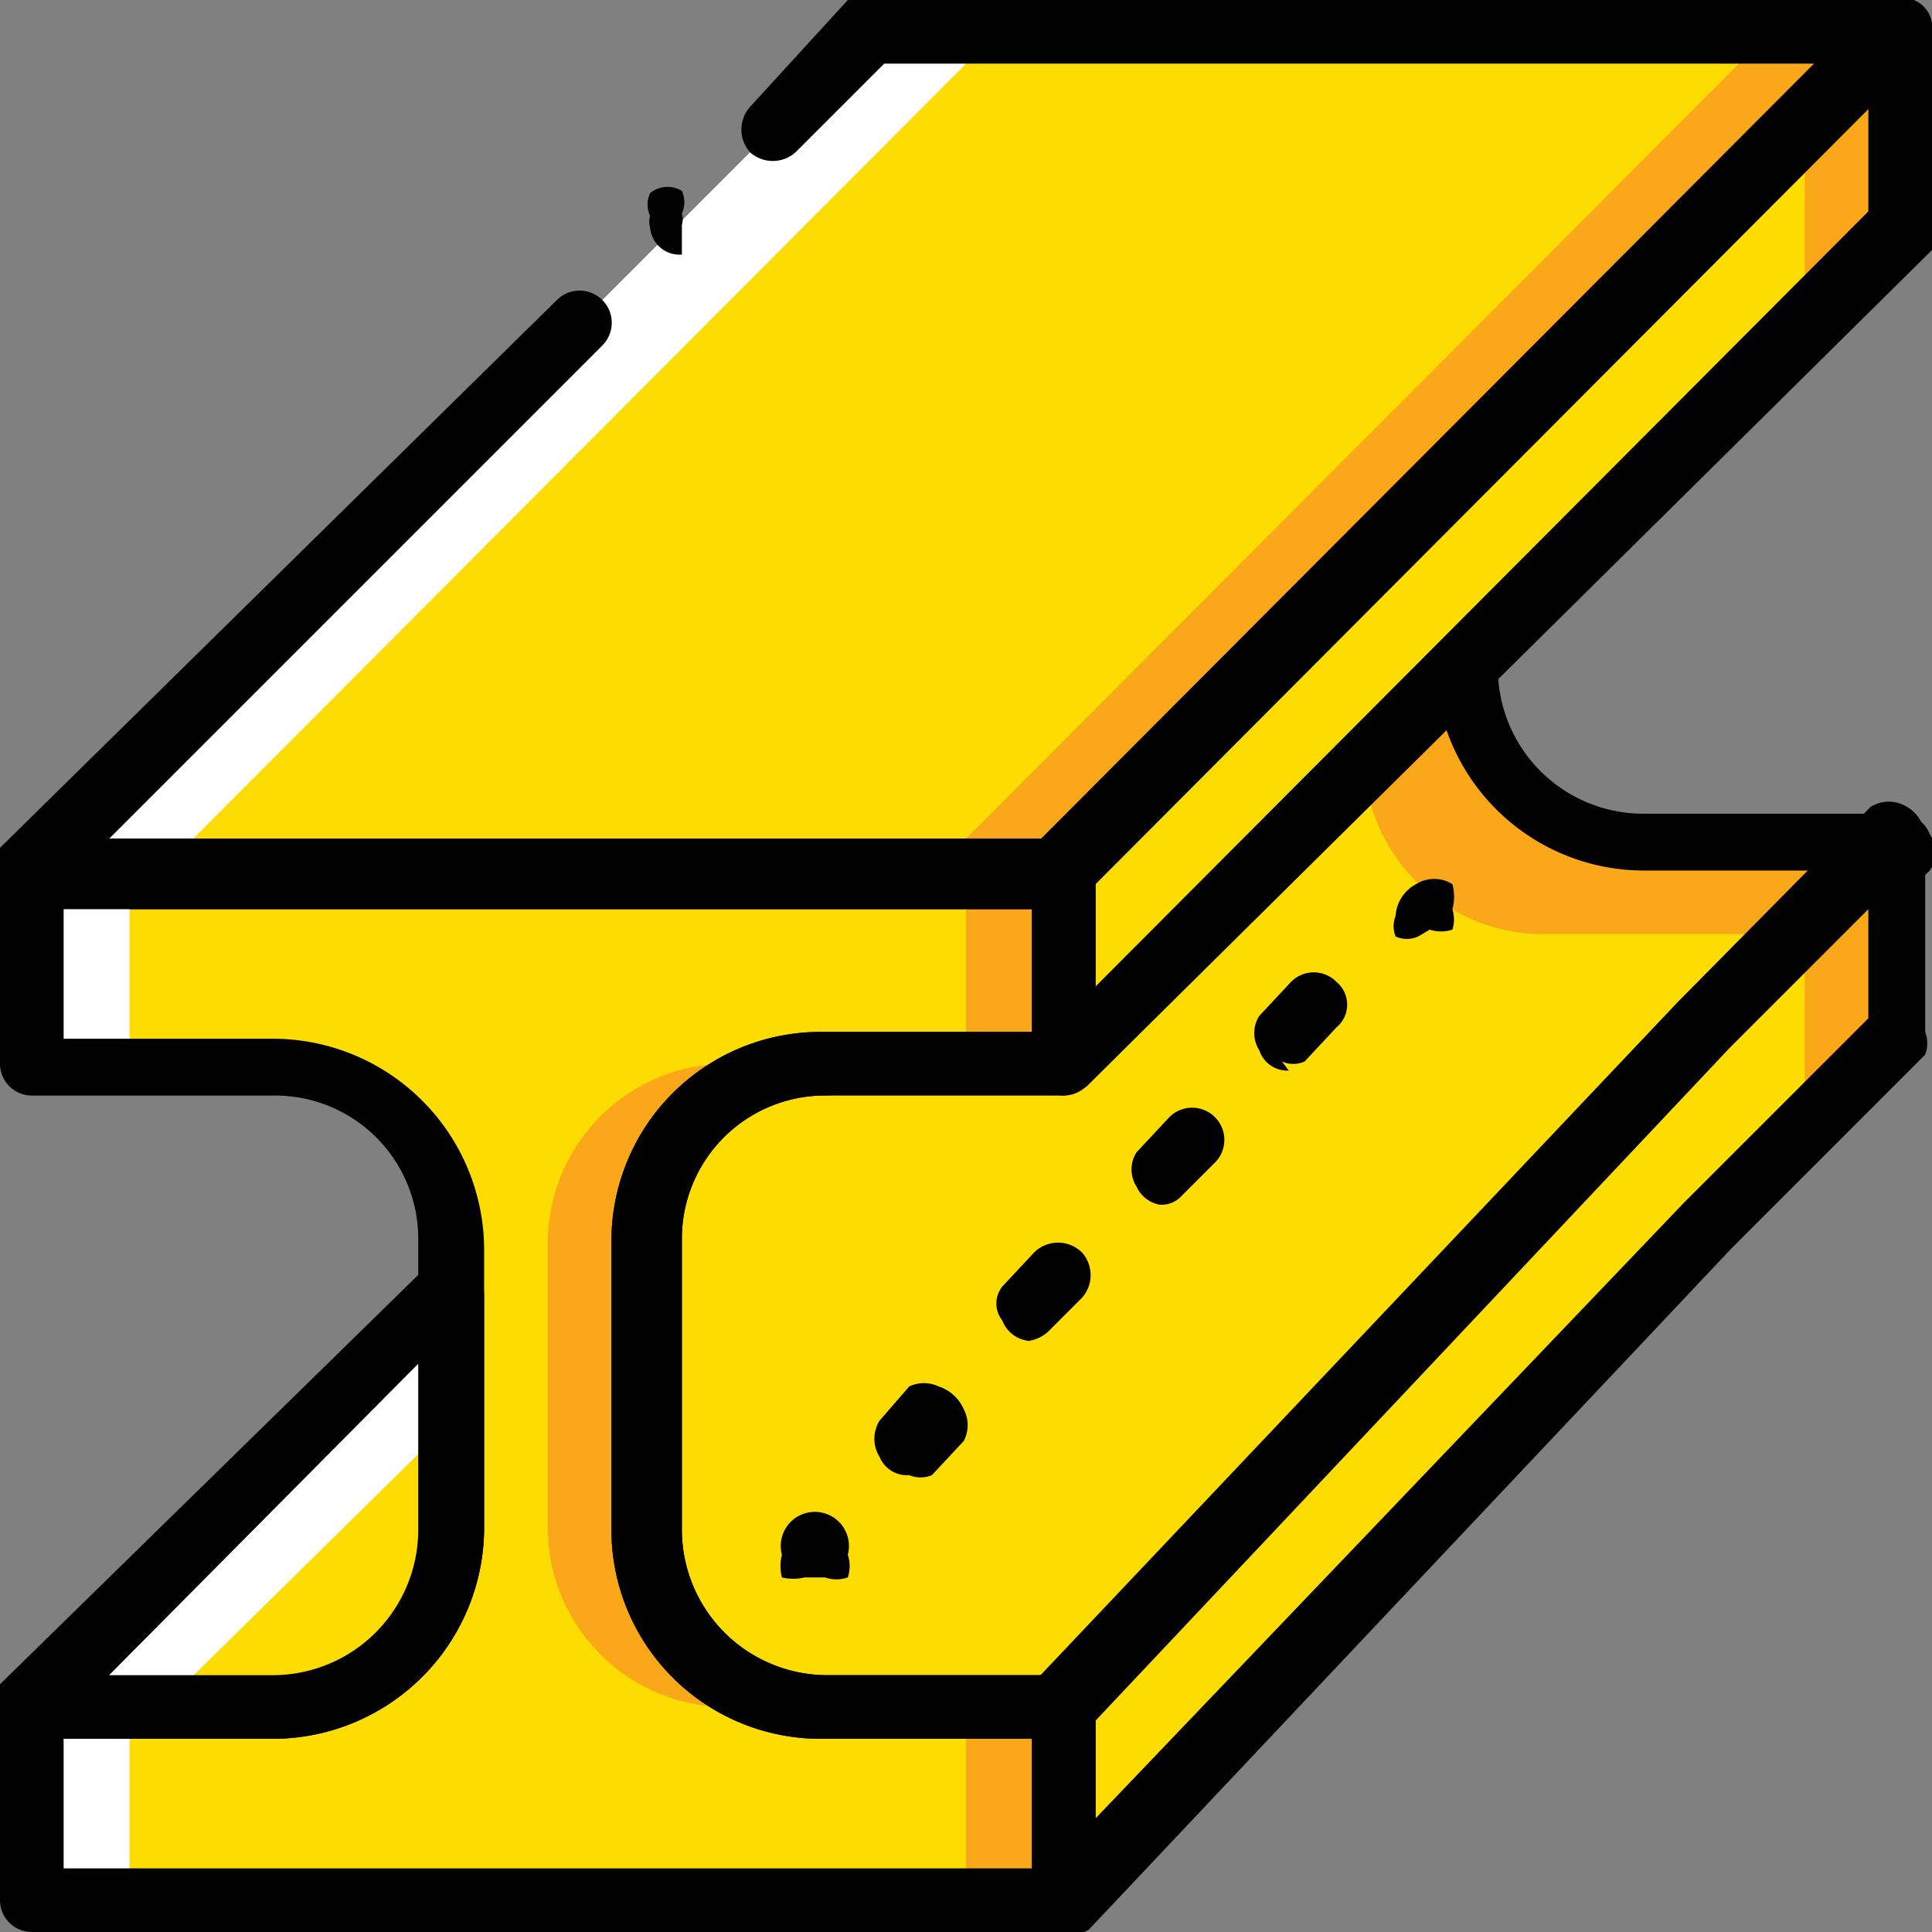 <svg xmlns="http://www.w3.org/2000/svg" viewBox="0 0 8.5 8.5"><rect x="0" y="0" width="8.5" height="8.5" fill="#808080" stroke="none"/><defs><style>.cls-1{fill:#faa819;}.cls-2{fill:#fff;}.cls-3{fill:#fddd01;}.cls-4{fill:#010101;}</style></defs><title>Asset 88</title><g id="Layer_2" data-name="Layer 2"><g id="Layer_1-2" data-name="Layer 1"><path class="cls-1" d="M8.36,3.69l-.85.85-2.83,3H3.61a.79.79,0,0,1-.78-.78V5.46a.79.79,0,0,1,.78-.78H4.68L6.45,2.91a.79.79,0,0,0,.78.78Z"/><polygon class="cls-2" points="8.36 0.14 4.68 3.83 0.14 3.83 3.83 0.14 8.36 0.14"/><polygon class="cls-3" points="8.36 0.14 4.68 3.83 0.71 3.83 4.39 0.14 8.36 0.14"/><polygon class="cls-1" points="8.36 0.14 4.68 3.83 4.11 3.83 7.79 0.14 8.36 0.14"/><path class="cls-1" d="M2.83,5.46V6.73a.79.79,0,0,0,.78.78H4.68v.85H.14V7.51H1.2A.77.77,0,0,0,2,6.73V5.46a.77.77,0,0,0-.78-.78H.14V3.83H4.68v.85H3.61a.79.79,0,0,0-.78.78Z"/><path class="cls-3" d="M2.41,5.46V6.73a.79.79,0,0,0,.78.78H4.25v.85H.14V7.51H1.2A.77.77,0,0,0,2,6.73V5.46a.77.77,0,0,0-.78-.78H.14V3.83H4.25v.85H3.19a.79.79,0,0,0-.78.78Z"/><path class="cls-4" d="M4.68,4H.14A.14.14,0,0,1,0,3.88a.14.14,0,0,1,0-.15L2.45,1.32a.14.14,0,0,1,.2.2L.48,3.69H4.62L8,.28H3.89L3.5.67a.15.15,0,0,1-.2,0,.15.15,0,0,1,0-.2L3.73,0a.12.12,0,0,1,.1,0H8.36a.13.13,0,0,1,.13.09.12.12,0,0,1,0,.15L4.78,3.93a.21.21,0,0,1-.1,0Z"/><path class="cls-4" d="M3,1.12A.13.13,0,0,1,2.86,1a.09.09,0,0,1,0-.05.12.12,0,0,1,0-.1A.12.12,0,0,1,3,.84s0,0,0,0h0l0,0a.12.12,0,0,1,0,.1.09.09,0,0,1,0,.05l0,.05,0,0H3Z"/><polygon class="cls-1" points="7.09 4.96 7.51 4.54 4.68 7.51 4.66 7.51 7.09 4.96"/><path class="cls-3" d="M7.94,4.11,7.09,5,4.66,7.51H3.61a.79.79,0,0,1-.78-.78V5.46a.77.77,0,0,1,.06-.3.78.78,0,0,1,.72-.48H4.68L6,3.33a.79.79,0,0,0,.78.78Z"/><path class="cls-4" d="M4.68,7.65H3.61a.92.92,0,0,1-.92-.92V5.46a.92.92,0,0,1,.92-.92h1L6.35,2.81a.13.13,0,0,1,.15,0,.15.15,0,0,1,.09.14.64.64,0,0,0,.64.63H8.36a.14.14,0,0,1,.13.09.14.14,0,0,1,0,.16l-.85.85-2.83,3a.13.13,0,0,1-.1,0ZM3.61,4.82A.63.63,0,0,0,3,5.46V6.73a.64.64,0,0,0,.63.64h1L7.41,4.44,8,3.83H7.23a.92.92,0,0,1-.87-.63L4.78,4.78a.21.21,0,0,1-.1,0Z"/><polygon class="cls-1" points="8.36 0.14 8.36 0.99 4.68 4.68 4.68 3.83 8.36 0.14"/><polygon class="cls-1" points="8.36 3.69 8.36 4.54 7.51 5.39 4.68 8.36 4.68 7.51 7.51 4.54 8.36 3.69"/><polygon class="cls-3" points="7.94 0.57 7.94 1.42 4.68 4.68 4.68 3.83 7.94 0.57"/><polygon class="cls-3" points="7.94 4.11 7.94 4.96 7.09 5.81 4.68 8.34 4.68 7.51 7.51 4.54 7.94 4.11"/><path class="cls-4" d="M4.68,4.82a.14.14,0,0,1-.14-.14V3.83a.12.12,0,0,1,0-.1L8.26,0a.15.15,0,0,1,.16,0A.13.13,0,0,1,8.5.14V1a.12.12,0,0,1,0,.1L4.78,4.78A.21.21,0,0,1,4.68,4.82Zm.14-.93v.45L8.22.93V.48Z"/><rect class="cls-2" x="0.14" y="3.83" width="0.43" height="0.85"/><rect class="cls-2" x="0.14" y="7.51" width="0.43" height="0.85"/><path class="cls-4" d="M4.68,8.5H.14A.14.14,0,0,1,0,8.36V7.51a.14.14,0,0,1,.14-.14H1.2a.64.64,0,0,0,.64-.64V5.46a.63.63,0,0,0-.64-.64H.14A.14.14,0,0,1,0,4.68V3.83a.14.14,0,0,1,.14-.14H4.68a.14.14,0,0,1,.14.14v.85a.14.14,0,0,1-.14.14H3.61A.63.63,0,0,0,3,5.46V6.73a.64.64,0,0,0,.63.64H4.68a.14.14,0,0,1,.14.14v.85A.14.14,0,0,1,4.68,8.5ZM.28,8.22H4.54V7.65H3.61a.92.92,0,0,1-.92-.92V5.46a.92.92,0,0,1,.92-.92h.93V4H.28v.57H1.2a.93.93,0,0,1,.93.92V6.73a.93.93,0,0,1-.93.92H.28Z"/><path class="cls-4" d="M4.68,8.5a.14.14,0,0,1-.14-.14V7.51a.19.19,0,0,1,0-.1l2.84-3,.85-.86a.15.15,0,0,1,.16,0,.16.16,0,0,1,.08.14v.85a.14.14,0,0,1,0,.1l-.85.85-2.83,3A.13.13,0,0,1,4.68,8.5Zm.14-.93V8L7.41,5.29l.81-.81V4l-.61.61Z"/><path class="cls-2" d="M2,5.67V6.73a.77.77,0,0,1-.78.78H.14Z"/><path class="cls-3" d="M2,6.24v.49a.77.77,0,0,1-.78.78H.71Z"/><path class="cls-4" d="M1.2,7.65H.14A.13.13,0,0,1,0,7.57a.15.15,0,0,1,0-.16L1.88,5.57a.16.16,0,0,1,.16,0,.14.14,0,0,1,.09.13V6.73A.93.93,0,0,1,1.2,7.65ZM.48,7.37H1.2a.64.64,0,0,0,.64-.64V6Z"/><path class="cls-4" d="M3.54,6.94a.21.21,0,0,1-.1,0,.21.21,0,0,1,0-.1.15.15,0,1,1,.29,0,.16.16,0,0,1,0,.1.15.15,0,0,1-.1,0Z"/><path class="cls-4" d="M4,6.49a.13.13,0,0,1-.13-.08.15.15,0,0,1,0-.16L4,6.1a.15.15,0,0,1,.13,0,.18.18,0,0,1,.11.1.15.15,0,0,1,0,.14l-.14.15a.13.13,0,0,1-.1,0Z"/><path class="cls-4" d="M4.54,5.9a.14.14,0,0,1-.13-.09.12.12,0,0,1,0-.15l.14-.15a.15.15,0,0,1,.21,0,.15.15,0,0,1,0,.2l-.14.14a.16.16,0,0,1-.1.05Z"/><path class="cls-4" d="M5.1,5.3A.14.14,0,0,1,5,5.22a.14.14,0,0,1,0-.15l.14-.15a.14.14,0,1,1,.21.19l-.15.15A.12.12,0,0,1,5.1,5.3Z"/><path class="cls-4" d="M5.67,4.71a.13.13,0,0,1-.13-.09.14.14,0,0,1,0-.15l.14-.15a.14.14,0,0,1,.2,0,.13.13,0,0,1,0,.2l-.14.15a.12.12,0,0,1-.1,0Z"/><path class="cls-4" d="M6.24,4.12a.12.12,0,0,1-.1,0,.12.12,0,0,1,0-.09.17.17,0,0,1,.09-.14.15.15,0,0,1,.16,0,.21.21,0,0,1,0,.11.15.15,0,0,1,0,.09.16.16,0,0,1-.1,0Z"/></g></g></svg>